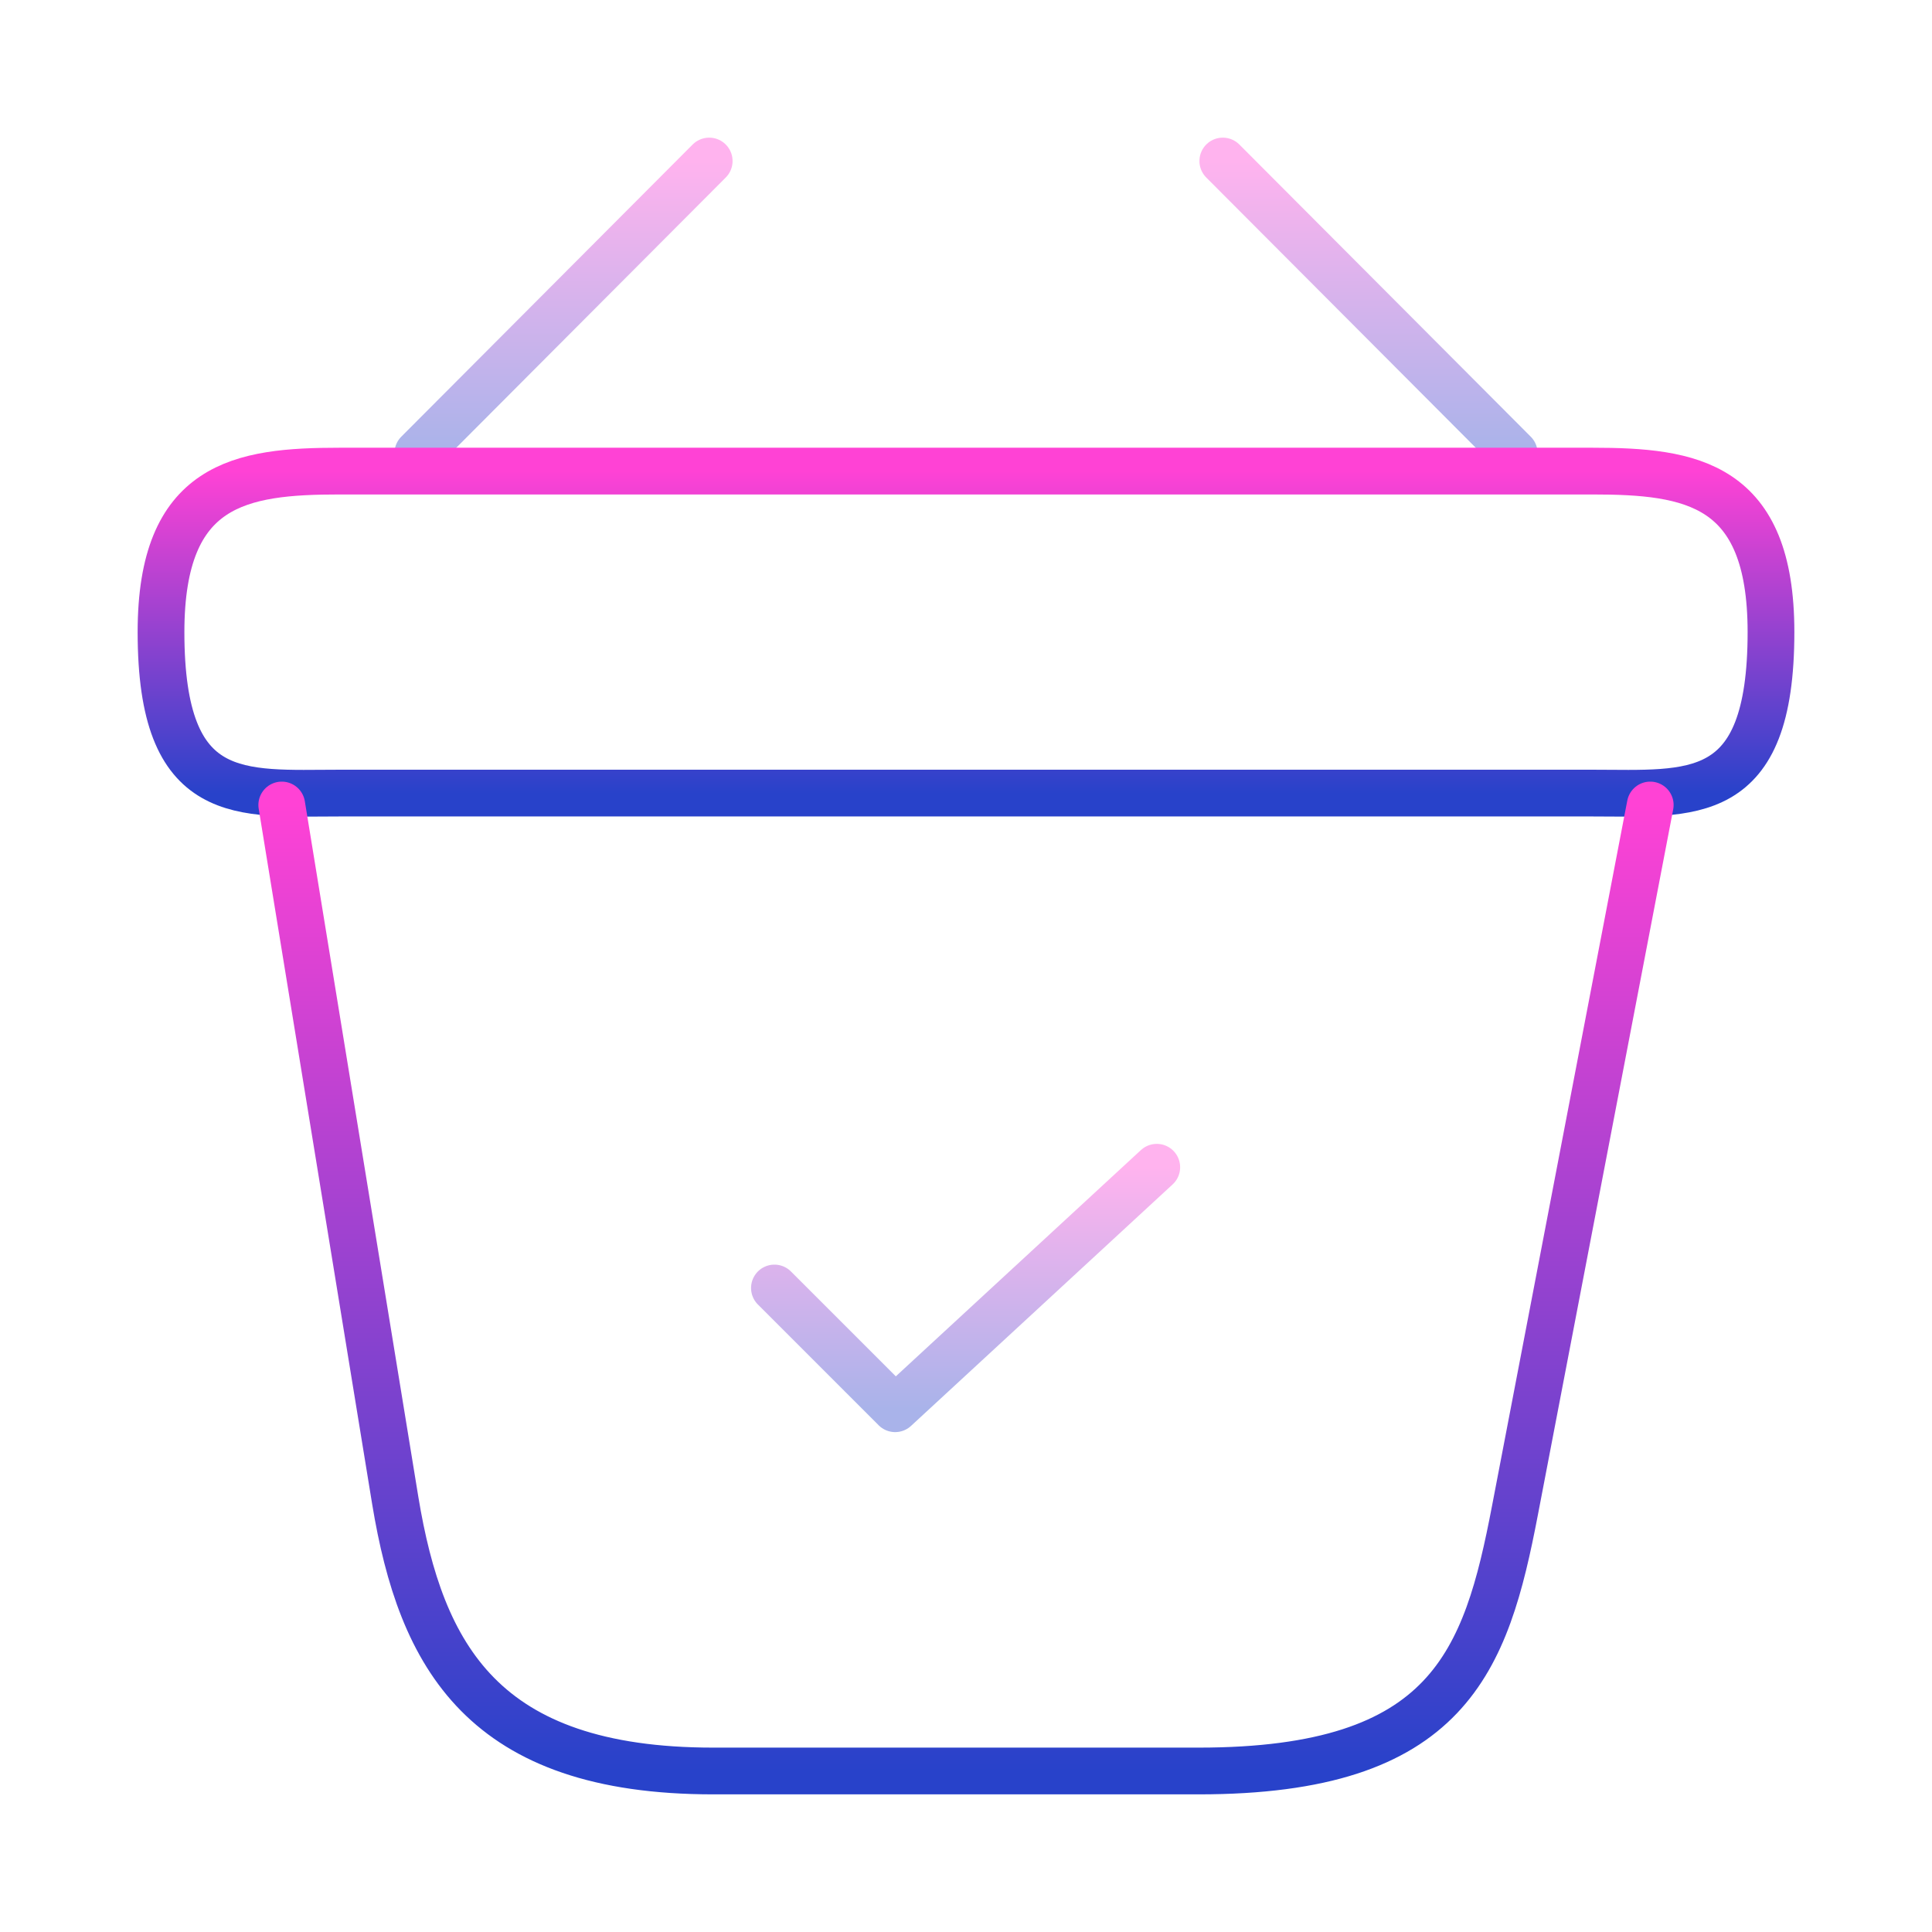 <svg width="62" height="62" viewBox="0 0 62 62" fill="none" xmlns="http://www.w3.org/2000/svg">
<g opacity="0.4">
<path d="M24.852 41.333L28.727 45.208L37.122 37.458" stroke="url(#paint0_linear_22_21)" stroke-width="1.5" stroke-linecap="round" stroke-linejoin="round"/>
<path d="M22.759 5.167L13.408 14.544M39.241 5.167L48.593 14.544" stroke="url(#paint1_linear_22_21)" stroke-width="1.5" stroke-miterlimit="10" stroke-linecap="round" stroke-linejoin="round"/>
</g>
<path d="M5.167 20.284C5.167 15.505 7.724 15.118 10.902 15.118H51.098C54.276 15.118 56.833 15.505 56.833 20.284C56.833 25.838 54.276 25.451 51.098 25.451H10.902C7.724 25.451 5.167 25.838 5.167 20.284Z" stroke="url(#paint2_linear_22_21)" stroke-width="1.5"/>
<path d="M9.042 25.833L12.684 48.153C13.511 53.165 15.5 56.833 22.888 56.833H38.466C46.5 56.833 47.688 53.32 48.618 48.463L52.958 25.833" stroke="url(#paint3_linear_22_21)" stroke-width="1.5" stroke-linecap="round"/>
<defs>
<linearGradient id="paint0_linear_22_21" x1="30.987" y1="37.458" x2="30.987" y2="45.208" gradientUnits="userSpaceOnUse">
<stop stop-color="#FF42D5"/>
<stop offset="1" stop-color="#2842CA"/>
</linearGradient>
<linearGradient id="paint1_linear_22_21" x1="31" y1="5.167" x2="31" y2="14.544" gradientUnits="userSpaceOnUse">
<stop stop-color="#FF42D5"/>
<stop offset="1" stop-color="#2842CA"/>
</linearGradient>
<linearGradient id="paint2_linear_22_21" x1="31" y1="15.118" x2="31" y2="25.457" gradientUnits="userSpaceOnUse">
<stop stop-color="#FF42D5"/>
<stop offset="1" stop-color="#2842CA"/>
</linearGradient>
<linearGradient id="paint3_linear_22_21" x1="31" y1="25.833" x2="31" y2="56.833" gradientUnits="userSpaceOnUse">
<stop stop-color="#FF42D5"/>
<stop offset="1" stop-color="#2842CA"/>
</linearGradient>
</defs>
</svg>
